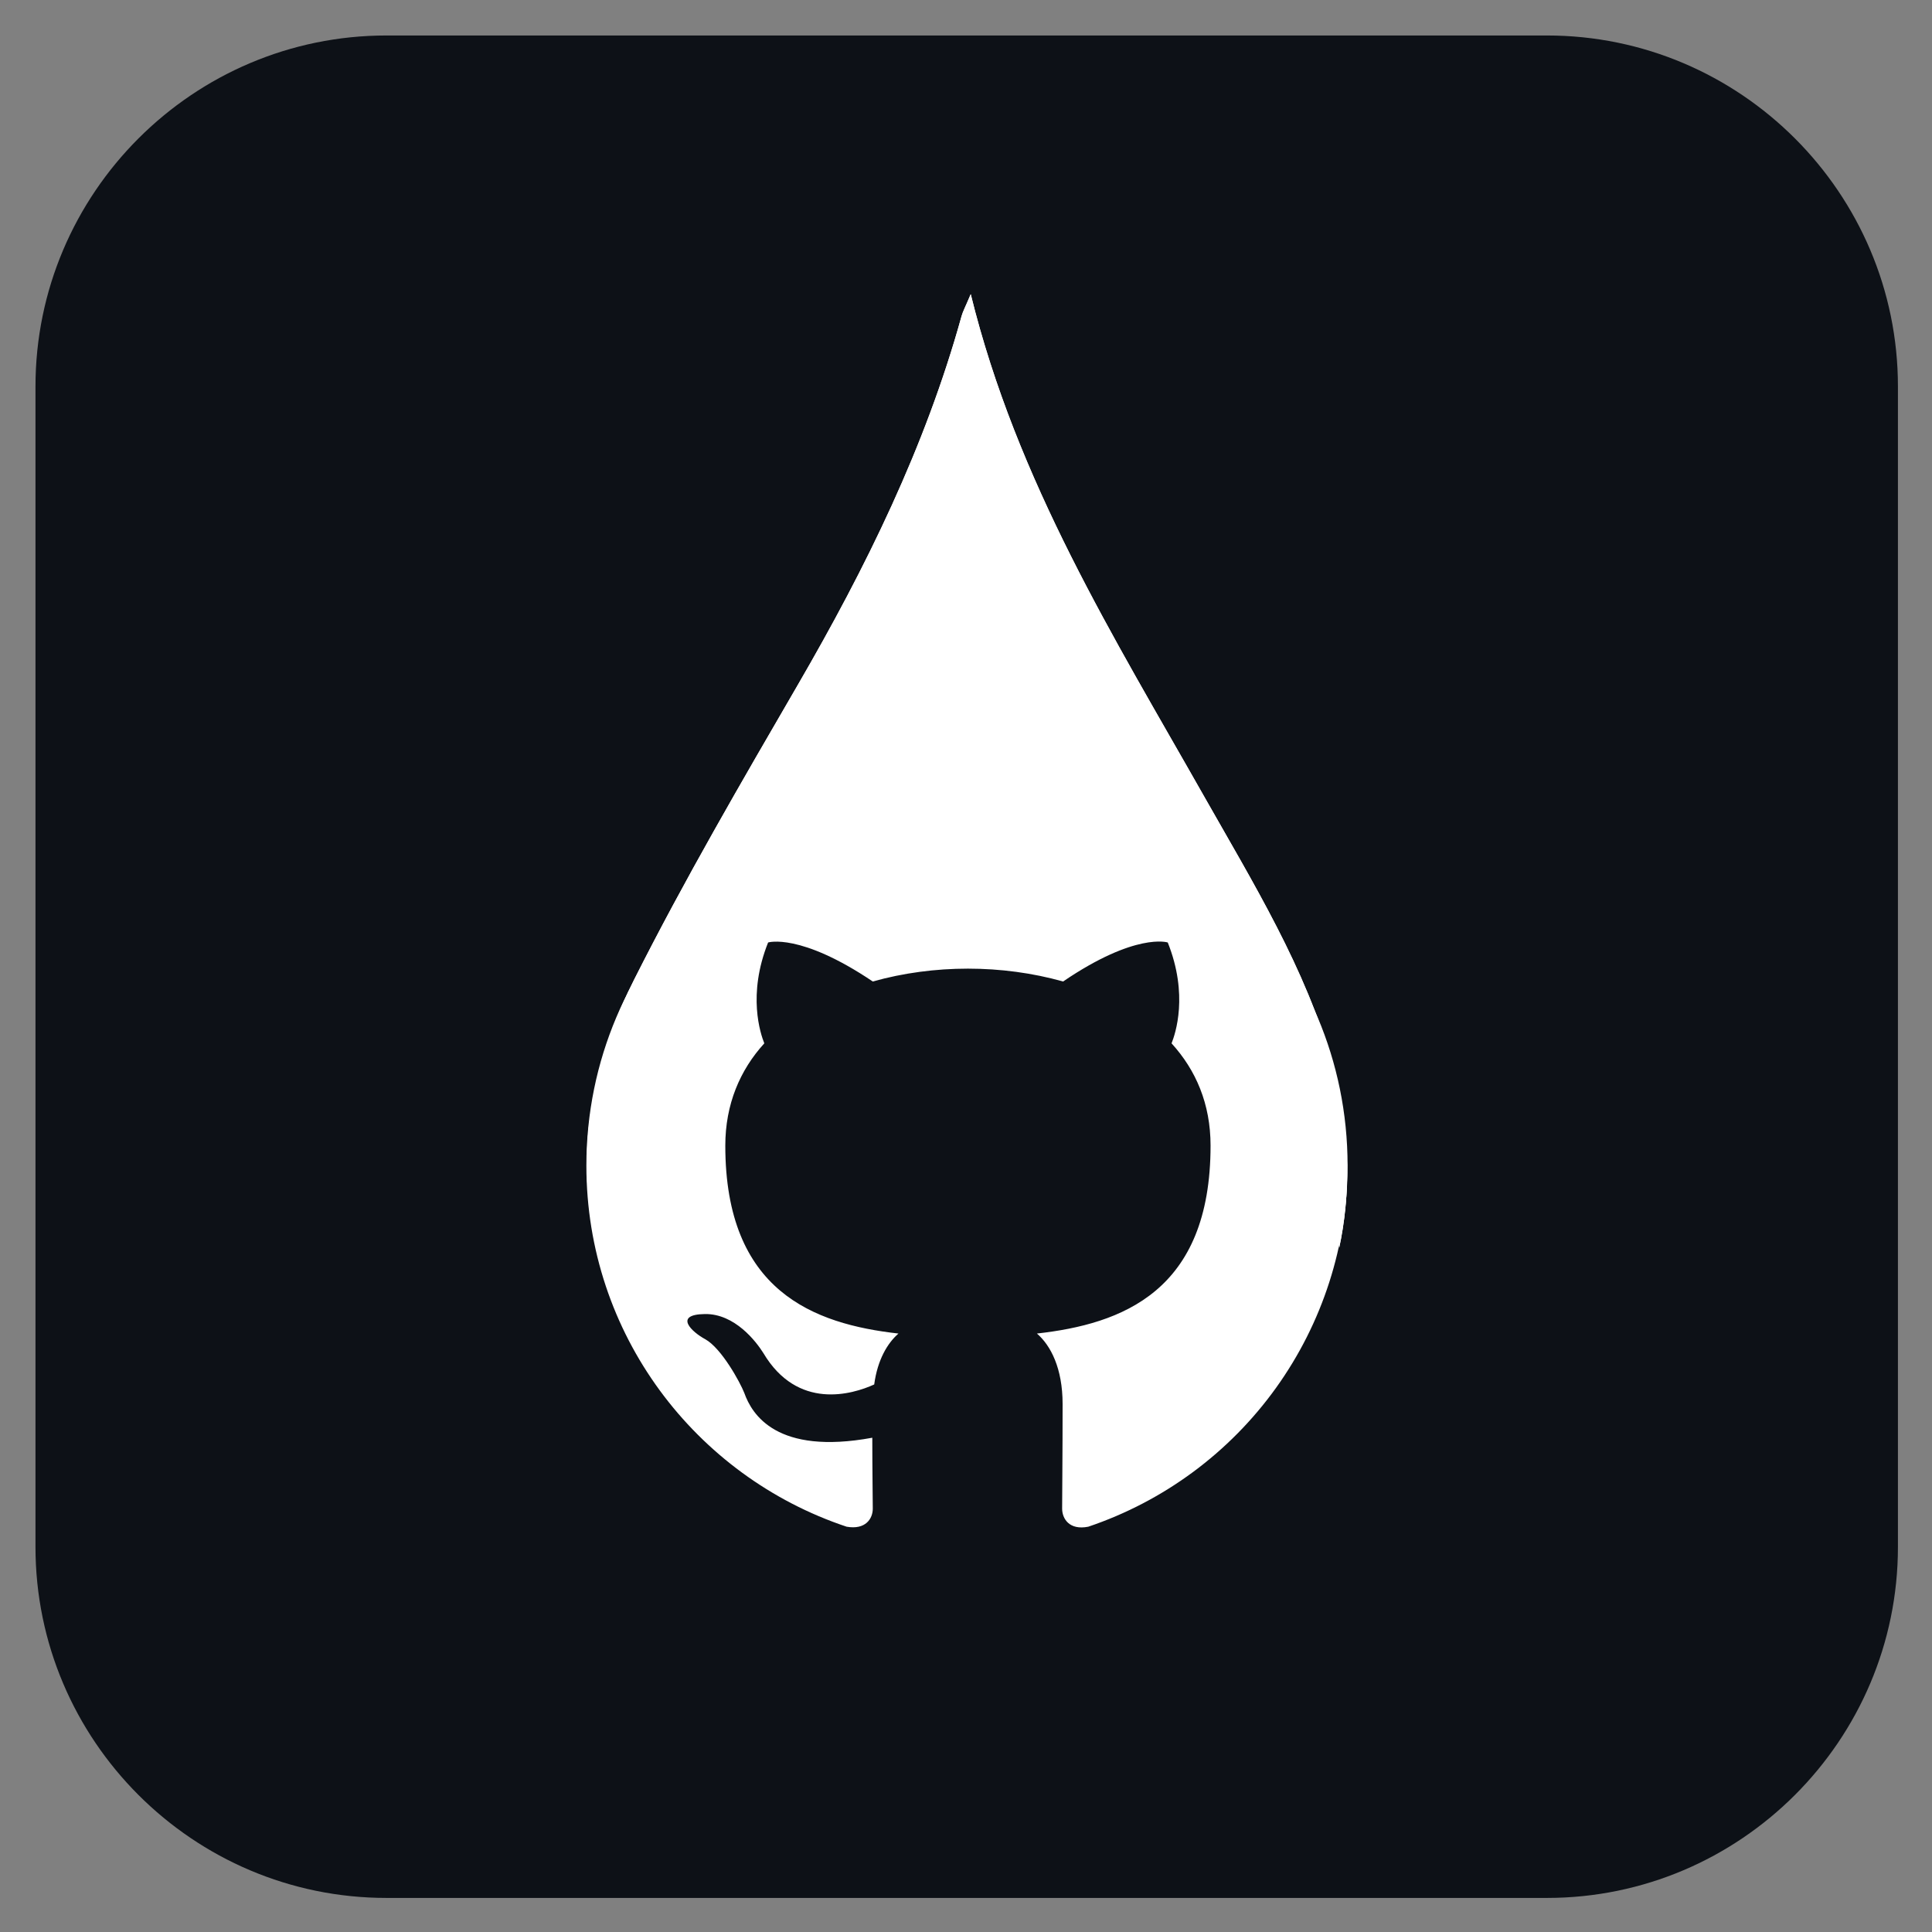<svg xmlns="http://www.w3.org/2000/svg" xmlns:xlink="http://www.w3.org/1999/xlink" width="500" zoomAndPan="magnify" viewBox="0 0 375 375" height="500" preserveAspectRatio="xMidYMid meet" version="1.0"><rect x="0" y="0" width="375" height="375" fill="#808080" stroke="none"/><defs><clipPath id="id1"><path d="M 6.887 6.887 L 368.387 6.887 L 368.387 368.387 L 6.887 368.387 Z M 6.887 6.887 " clip-rule="nonzero"/></clipPath><clipPath id="id2"><path d="M 113.816 57.098 L 261.566 57.098 L 261.566 298.598 L 113.816 298.598 Z M 113.816 57.098 " clip-rule="nonzero"/></clipPath><clipPath id="id3"><path d="M 113.812 159.703 L 261.562 159.703 L 261.562 368.203 L 113.812 368.203 Z M 113.812 159.703 " clip-rule="nonzero"/></clipPath><clipPath id="id4"><path d="M 113.816 152 L 261.566 152 L 261.566 297 L 113.816 297 Z M 113.816 152 " clip-rule="nonzero"/></clipPath></defs><g clip-path="url(#id1)"><path fill="#0d1117" d="M 300.258 368.387 L 75.016 368.387 C 37.473 368.387 6.887 337.797 6.887 300.258 L 6.887 75.016 C 6.887 37.473 37.473 6.887 75.016 6.887 L 300.258 6.887 C 337.797 6.887 368.387 37.473 368.387 75.016 L 368.387 300.258 C 368.387 337.797 337.797 368.387 300.258 368.387 " fill-opacity="1" fill-rule="nonzero"/></g><g clip-path="url(#id2)"><path fill="#ffffff" d="M 188.418 57.098 C 187.363 59.602 186.895 60.449 186.641 61.355 C 179.598 86.777 168.07 110.172 154.883 132.891 C 143.922 151.781 132.895 170.68 123.074 190.168 C 110.277 215.566 110.395 241.395 126.387 265.422 C 142.867 290.172 167.055 301.234 196.473 298.07 C 238.133 293.594 271.781 254.547 258.574 206.383 C 253.578 188.156 243.125 171.18 233.66 154.48 C 216.195 123.652 197.391 93.559 188.418 57.098 Z M 188.418 57.098 " fill-opacity="1" fill-rule="nonzero"/><path fill="#ffffff" d="M 188.418 57.098 C 197.391 93.559 216.195 123.652 233.66 154.48 C 243.125 171.18 253.578 188.156 258.574 206.383 C 271.781 254.547 238.133 293.594 196.473 298.07 C 167.055 301.234 142.863 290.172 126.387 265.422 C 110.395 241.395 110.273 215.566 123.074 190.168 C 132.895 170.68 143.922 151.781 154.883 132.891 C 168.07 110.172 179.598 86.777 186.641 61.355 C 186.891 60.449 187.363 59.602 188.418 57.098 Z M 188.418 57.098 " fill-opacity="1" fill-rule="evenodd"/></g><g clip-path="url(#id3)"><path fill="#0d1117" d="M 187.688 159.703 C 146.887 159.703 113.812 206.375 113.812 263.953 C 113.812 321.527 146.887 368.203 187.688 368.203 C 228.484 368.203 261.559 321.527 261.559 263.953 C 261.559 206.375 228.484 159.703 187.688 159.703 " fill-opacity="1" fill-rule="nonzero"/></g><g clip-path="url(#id4)"><path fill="#ffffff" d="M 187.691 152.367 C 146.875 152.367 113.816 185.426 113.816 226.242 C 113.816 258.934 134.961 286.543 164.328 296.332 C 168.02 296.98 169.406 294.762 169.406 292.824 C 169.406 291.07 169.312 285.25 169.312 279.062 C 150.754 282.48 145.949 274.539 144.473 270.383 C 143.641 268.262 140.039 261.703 136.902 259.949 C 134.316 258.562 130.621 255.148 136.809 255.055 C 142.625 254.961 146.781 260.41 148.168 262.629 C 154.816 273.801 165.434 270.66 169.684 268.723 C 170.328 263.918 172.27 260.688 174.391 258.84 C 157.957 256.992 140.781 250.621 140.781 222.363 C 140.781 214.332 143.641 207.684 148.352 202.512 C 147.613 200.664 145.027 193.094 149.09 182.934 C 149.09 182.934 155.277 180.996 169.406 190.508 C 175.316 188.844 181.594 188.012 187.875 188.012 C 194.152 188.012 200.434 188.844 206.344 190.508 C 220.473 180.902 226.66 182.934 226.66 182.934 C 230.723 193.094 228.137 200.664 227.398 202.512 C 232.105 207.684 234.969 214.238 234.969 222.363 C 234.969 250.715 217.703 256.992 201.266 258.84 C 203.941 261.148 206.25 265.582 206.25 272.508 C 206.25 282.387 206.16 290.332 206.16 292.824 C 206.16 294.762 207.543 297.07 211.238 296.332 C 225.902 291.383 238.648 281.957 247.676 269.383 C 256.703 256.809 261.562 241.723 261.566 226.242 C 261.566 185.426 228.508 152.367 187.691 152.367 Z M 187.691 152.367 " fill-opacity="1" fill-rule="evenodd"/></g></svg>